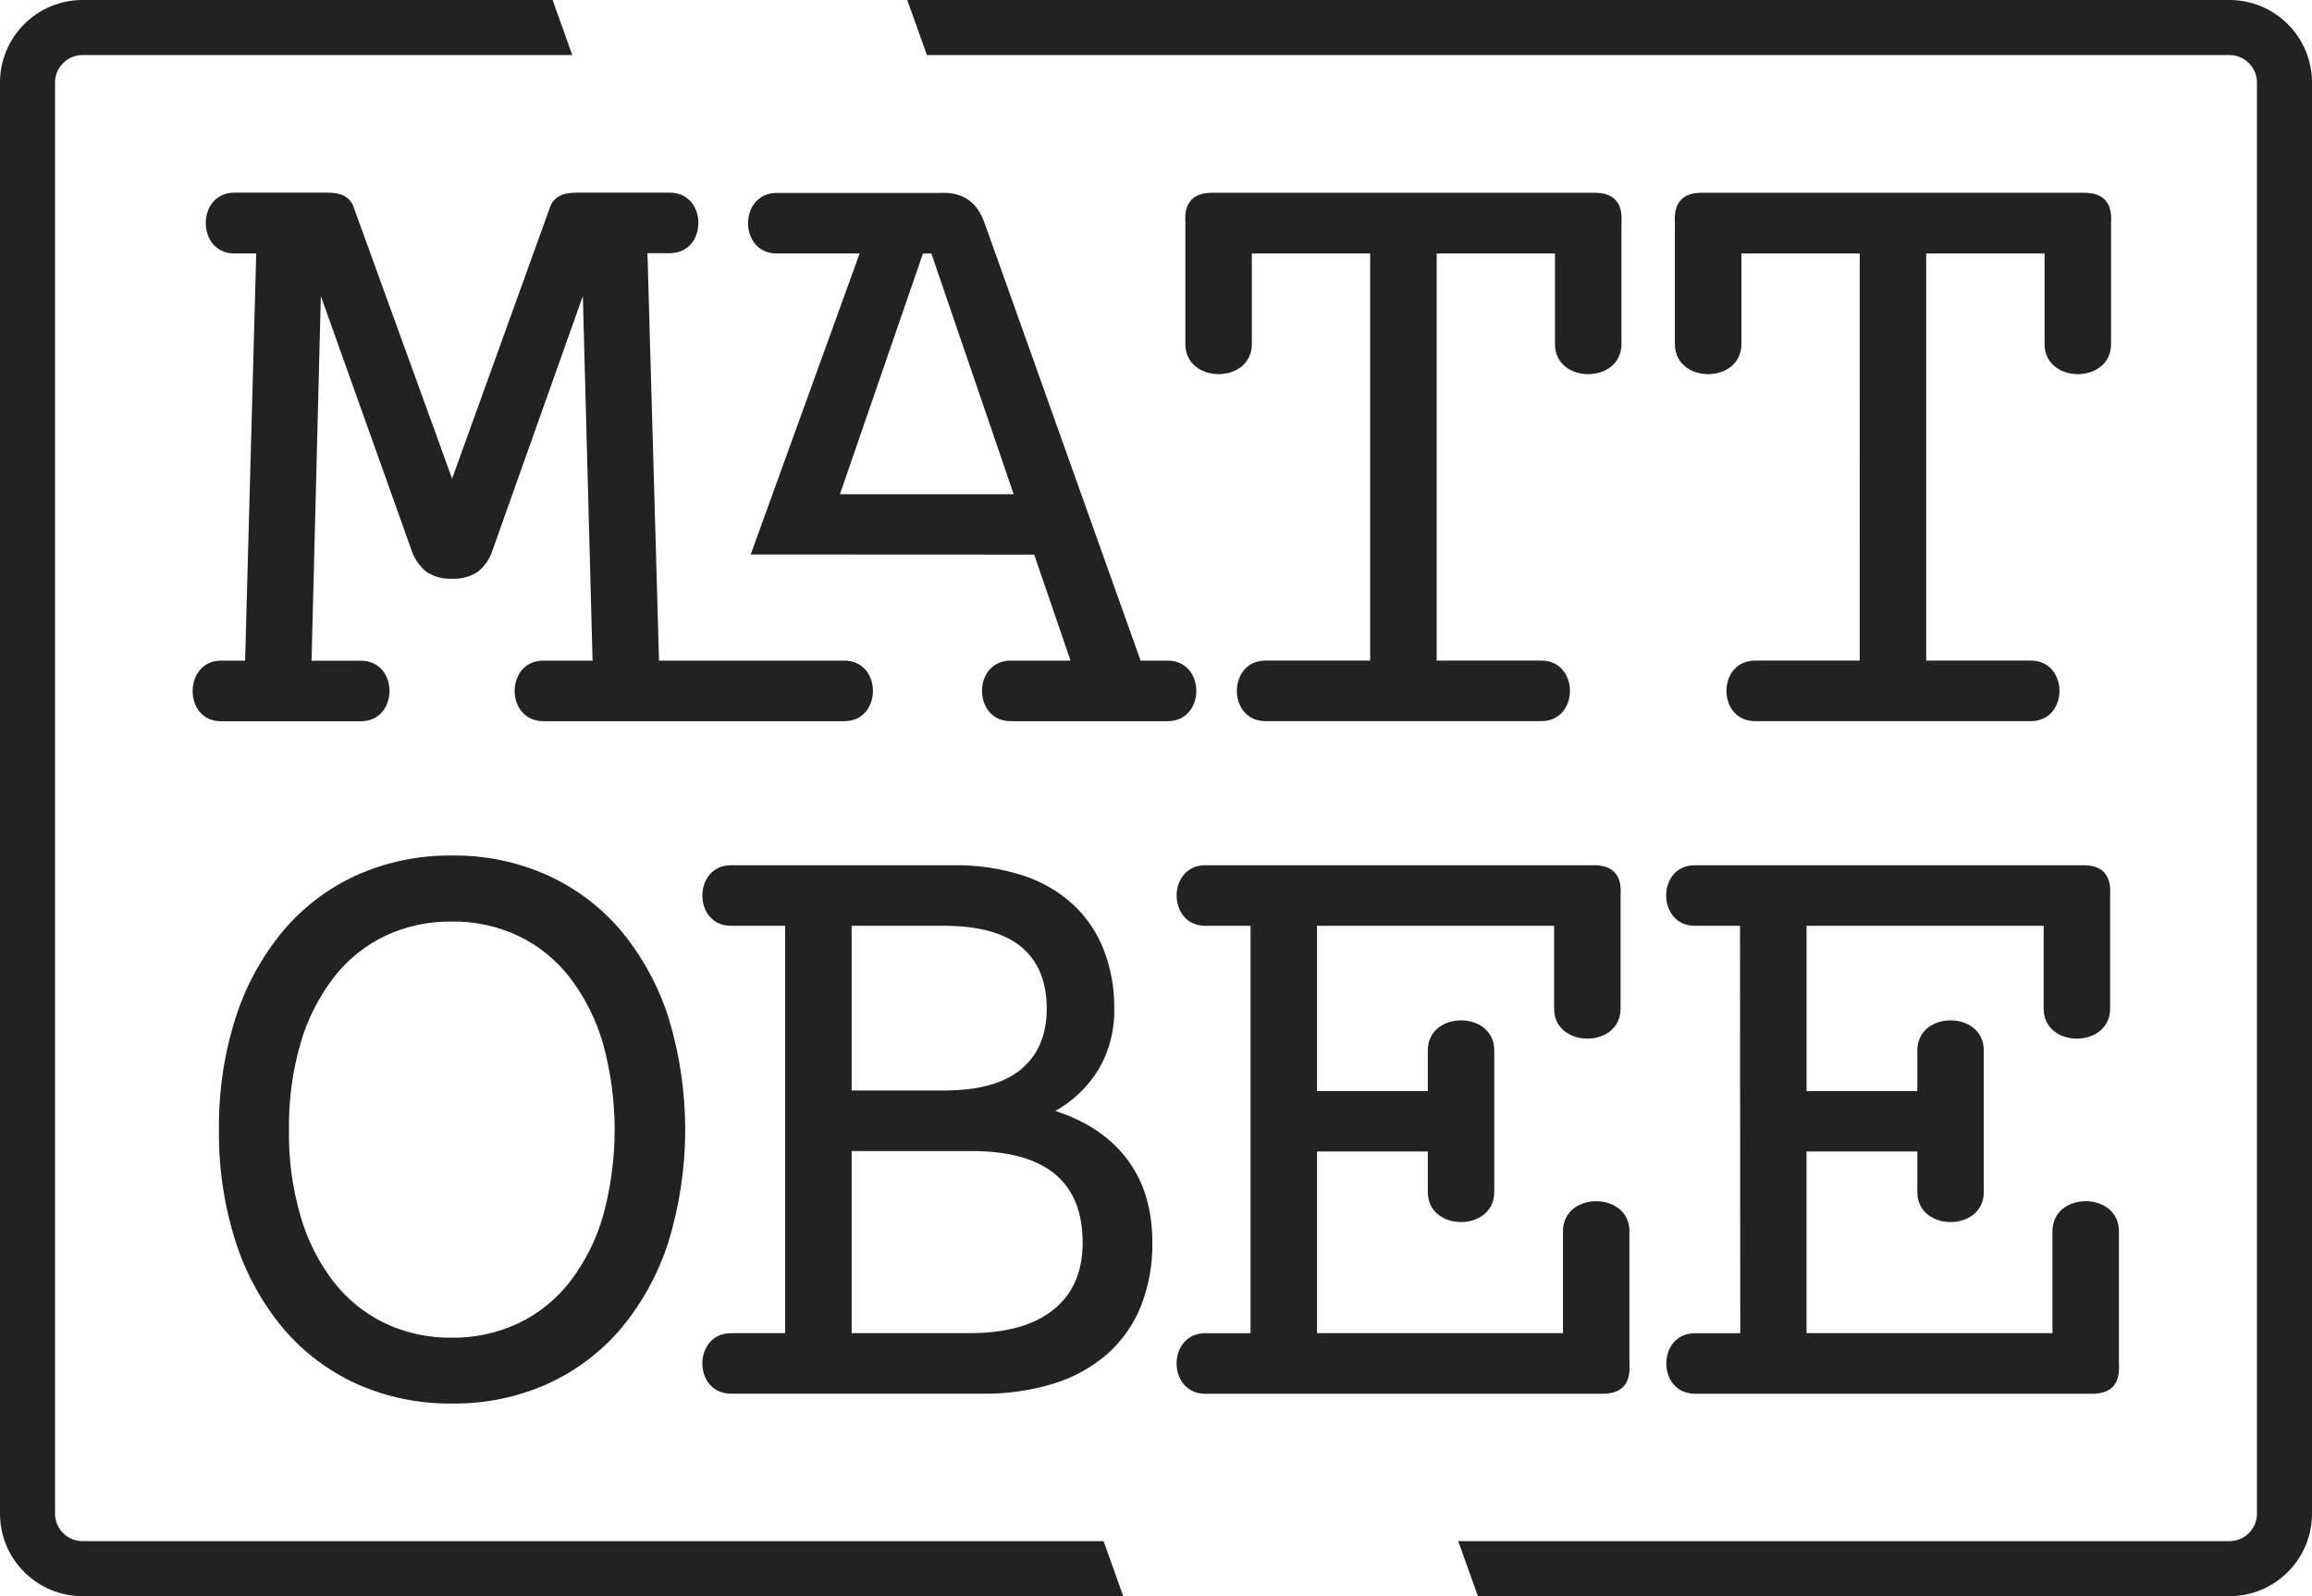 <svg width="84" height="58" viewBox="0 0 84 58" fill="none" xmlns="http://www.w3.org/2000/svg">
<path fill-rule="evenodd" clip-rule="evenodd" d="M3 0H20.077L20.792 2H3C2.447 2 2 2.448 2 3V55C2 55.552 2.447 56 3 56H40.096L40.81 58H3C1.343 58 0 56.657 0 55V3C0 1.343 1.343 0 3 0ZM32.962 0L33.678 2H81C81.553 2 82 2.448 82 3V55C82 55.552 81.553 56 81 56H52.981L53.696 58H81C82.657 58 84 56.657 84 55V3C84 1.343 82.657 0 81 0H32.962ZM9.309 9.21H8.517C7.129 9.21 7.129 7 8.517 7H11.917C12.421 7 12.732 7.178 12.851 7.534L16.426 17.392L19.98 7.539C20.1 7.179 20.418 7 20.934 7H24.331C25.721 7 25.721 9.2 24.331 9.2H23.524L23.944 24.005H30.674C32.063 24.005 32.063 26.205 30.674 26.205H19.742C18.351 26.205 18.351 24.005 19.742 24.005H21.529L21.176 10.758L17.9 19.98C17.803 20.302 17.606 20.585 17.34 20.79C17.066 20.961 16.748 21.045 16.426 21.03C16.102 21.045 15.783 20.961 15.51 20.79C15.244 20.584 15.048 20.301 14.947 19.98L11.657 10.758L11.319 24.008H13.108C14.499 24.008 14.499 26.208 13.108 26.208H8.03C6.655 26.216 6.655 24.005 8.035 24.005H8.905L9.309 9.21ZM27.275 20.148L31.232 9.211H28.222C26.83 9.211 26.83 7.011 28.222 7.011H34.129C34.938 6.959 35.48 7.309 35.756 8.061L41.44 24.005H42.422C43.812 24.005 43.812 26.205 42.422 26.205H36.722C35.331 26.205 35.331 24.005 36.722 24.005H38.895L37.575 20.153L27.275 20.148ZM30.517 17.958H36.829L33.839 9.211H33.533L30.517 17.958ZM45.482 9.21H49.781V24.004H45.98C44.59 24.004 44.59 26.204 45.98 26.204H55.997C57.387 26.204 57.387 24.004 55.997 24.004H52.197V9.21H56.496V12.503C56.496 13.96 58.911 13.96 58.911 12.503V8.105C58.965 7.357 58.626 6.99 57.895 7.005H44.082C43.352 6.99 43.012 7.357 43.067 8.105V12.502C43.067 13.959 45.482 13.959 45.482 12.502V9.21ZM67.567 9.21H63.269V12.502C63.269 13.959 60.853 13.959 60.853 12.502V8.105C60.799 7.357 61.138 6.99 61.869 7.005H75.685C76.414 6.99 76.752 7.357 76.699 8.105V12.503C76.699 13.96 74.284 13.96 74.284 12.503V9.21H69.982V24.004H73.782C75.172 24.004 75.172 26.204 73.782 26.204H63.769C62.377 26.204 62.377 24.004 63.769 24.004H67.568L67.567 9.21ZM8.565 36.968C8.145 38.287 7.938 39.665 7.955 41.05C7.938 42.435 8.144 43.814 8.566 45.134C8.934 46.282 9.52 47.348 10.292 48.273C11.023 49.134 11.935 49.822 12.964 50.288C14.054 50.773 15.235 51.015 16.427 51C17.619 51.015 18.8 50.773 19.888 50.288C20.917 49.822 21.83 49.134 22.562 48.274C23.334 47.346 23.919 46.278 24.285 45.128C25.099 42.468 25.099 39.626 24.285 36.966C23.917 35.816 23.332 34.748 22.562 33.818C21.83 32.955 20.916 32.266 19.884 31.8C18.796 31.315 17.615 31.072 16.424 31.087C15.231 31.072 14.051 31.315 12.961 31.8C11.932 32.267 11.019 32.957 10.289 33.821C9.519 34.75 8.933 35.818 8.565 36.968ZM10.92 44.195C10.624 43.174 10.479 42.114 10.499 41.05C10.483 39.986 10.625 38.926 10.92 37.904C11.17 37.043 11.576 36.236 12.12 35.524C12.615 34.882 13.252 34.364 13.982 34.012C14.742 33.655 15.574 33.475 16.414 33.485C17.254 33.474 18.084 33.655 18.844 34.012C19.574 34.364 20.211 34.882 20.705 35.524C21.248 36.237 21.655 37.044 21.905 37.905C22.474 39.964 22.474 42.138 21.905 44.197C21.657 45.058 21.25 45.865 20.705 46.577C20.209 47.215 19.571 47.73 18.843 48.08C18.084 48.438 17.253 48.618 16.413 48.607C15.574 48.62 14.742 48.439 13.982 48.08C13.254 47.729 12.616 47.214 12.12 46.576C11.575 45.865 11.168 45.058 10.92 44.195ZM28.526 33.64H26.562C25.17 33.64 25.17 31.44 26.562 31.44H34.628C35.488 31.425 36.346 31.55 37.166 31.812C37.845 32.03 38.468 32.391 38.994 32.872C39.483 33.331 39.863 33.895 40.105 34.522C40.364 35.2 40.492 35.922 40.484 36.649C40.502 37.42 40.307 38.182 39.919 38.849C39.534 39.484 38.99 40.007 38.342 40.369C39.48 40.737 40.352 41.324 40.959 42.133C41.566 42.941 41.869 43.949 41.867 45.158C41.88 45.94 41.74 46.718 41.457 47.447C41.196 48.105 40.788 48.695 40.263 49.171C39.7 49.666 39.039 50.038 38.323 50.263C37.471 50.528 36.582 50.656 35.69 50.642H26.562C25.17 50.642 25.17 48.443 26.562 48.443H28.525V33.641L28.526 33.64ZM34.28 39.626C35.546 39.626 36.487 39.367 37.105 38.849C37.722 38.331 38.03 37.597 38.03 36.649C38.03 35.667 37.722 34.919 37.105 34.407C36.487 33.895 35.546 33.639 34.28 33.64H30.942V39.626H34.28ZM35.214 48.443C36.554 48.443 37.577 48.157 38.281 47.584C38.985 47.012 39.336 46.204 39.335 45.158C39.335 42.937 37.988 41.826 35.294 41.825H30.942V48.443H35.214ZM43.792 33.64H45.435V48.445H43.791C42.401 48.445 42.401 50.644 43.791 50.644H58.187C58.917 50.659 59.255 50.292 59.201 49.544V44.74C59.201 43.284 56.786 43.283 56.786 44.74V48.443H47.851V41.842H51.875V43.314C51.875 44.77 54.29 44.77 54.29 43.314V38.168C54.29 36.713 51.875 36.713 51.875 38.168V39.648H47.851V33.641H56.464V36.649C56.464 38.104 58.879 38.106 58.879 36.649V32.54C58.935 31.79 58.595 31.424 57.864 31.44H43.792C42.402 31.44 42.402 33.64 43.792 33.64ZM63.219 33.64H61.578C60.188 33.64 60.188 31.44 61.578 31.44H75.65C76.379 31.424 76.717 31.79 76.665 32.54V36.649C76.665 38.106 74.25 38.104 74.25 36.649V33.641H65.636V39.648H69.661V38.168C69.661 36.713 72.076 36.713 72.076 38.168V43.314C72.076 44.77 69.661 44.77 69.661 43.314V41.842H65.635V48.443H74.57V44.74C74.57 43.283 76.985 43.284 76.985 44.74V49.544C77.039 50.292 76.701 50.659 75.97 50.644H61.585C60.193 50.644 60.193 48.445 61.585 48.445H63.227L63.219 33.64Z" fill="#222222"/>
</svg>
